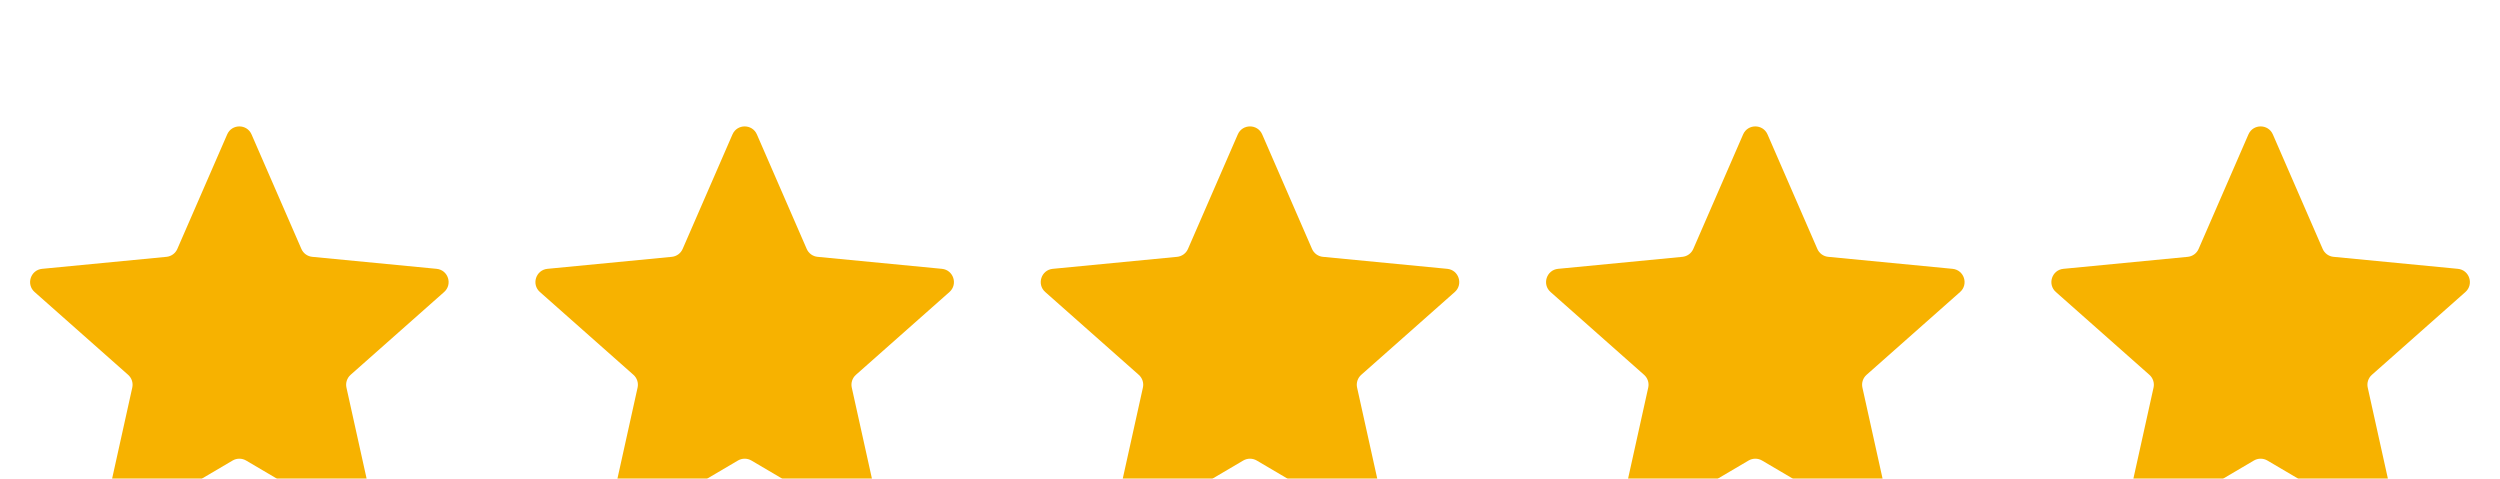 <svg width="94" height="18" viewBox="0 0 94 18" fill="none" xmlns="http://www.w3.org/2000/svg">
<g filter="url(#filter0_i_527_884)">
<path d="M8.542 1.054C8.716 0.653 9.284 0.653 9.458 1.054L11.332 5.359C11.404 5.526 11.562 5.64 11.742 5.657L16.416 6.108C16.851 6.15 17.026 6.691 16.699 6.98L13.183 10.093C13.047 10.213 12.987 10.398 13.027 10.575L14.042 15.159C14.136 15.586 13.676 15.92 13.3 15.698L9.254 13.316C9.097 13.224 8.903 13.224 8.746 13.316L4.7 15.698C4.324 15.92 3.864 15.586 3.958 15.159L4.973 10.575C5.013 10.398 4.953 10.213 4.817 10.093L1.301 6.98C0.974 6.691 1.149 6.15 1.584 6.108L6.258 5.657C6.439 5.64 6.596 5.526 6.668 5.359L8.542 1.054Z" fill="#F7B200"/>
</g>
<g filter="url(#filter1_i_527_884)">
<path d="M27.541 1.054C27.716 0.653 28.284 0.653 28.459 1.054L30.332 5.359C30.404 5.526 30.561 5.64 30.742 5.657L35.416 6.108C35.851 6.15 36.026 6.691 35.699 6.98L32.183 10.093C32.047 10.213 31.987 10.398 32.027 10.575L33.042 15.159C33.136 15.586 32.676 15.92 32.3 15.698L28.254 13.316C28.097 13.224 27.903 13.224 27.746 13.316L23.7 15.698C23.324 15.92 22.864 15.586 22.958 15.159L23.973 10.575C24.013 10.398 23.953 10.213 23.817 10.093L20.301 6.98C19.974 6.691 20.149 6.15 20.584 6.108L25.258 5.657C25.439 5.64 25.596 5.526 25.668 5.359L27.541 1.054Z" fill="#F7B200"/>
</g>
<g filter="url(#filter2_i_527_884)">
<path d="M46.541 1.054C46.716 0.653 47.284 0.653 47.459 1.054L49.332 5.359C49.404 5.526 49.562 5.64 49.742 5.657L54.416 6.108C54.851 6.15 55.026 6.691 54.699 6.98L51.183 10.093C51.047 10.213 50.987 10.398 51.027 10.575L52.042 15.159C52.136 15.586 51.676 15.92 51.3 15.698L47.254 13.316C47.097 13.224 46.903 13.224 46.746 13.316L42.7 15.698C42.324 15.92 41.864 15.586 41.958 15.159L42.973 10.575C43.013 10.398 42.953 10.213 42.817 10.093L39.301 6.98C38.974 6.691 39.149 6.15 39.584 6.108L44.258 5.657C44.438 5.64 44.596 5.526 44.668 5.359L46.541 1.054Z" fill="#F7B200"/>
</g>
<g filter="url(#filter3_i_527_884)">
<path d="M65.541 1.054C65.716 0.653 66.284 0.653 66.459 1.054L68.332 5.359C68.404 5.526 68.561 5.64 68.742 5.657L73.416 6.108C73.851 6.15 74.026 6.691 73.699 6.98L70.183 10.093C70.047 10.213 69.987 10.398 70.027 10.575L71.042 15.159C71.136 15.586 70.676 15.92 70.3 15.698L66.254 13.316C66.097 13.224 65.903 13.224 65.746 13.316L61.7 15.698C61.324 15.92 60.864 15.586 60.958 15.159L61.973 10.575C62.013 10.398 61.953 10.213 61.817 10.093L58.301 6.98C57.974 6.691 58.149 6.15 58.584 6.108L63.258 5.657C63.438 5.64 63.596 5.526 63.668 5.359L65.541 1.054Z" fill="#F7B200"/>
</g>
<g filter="url(#filter4_i_527_884)">
<path d="M84.541 1.054C84.716 0.653 85.284 0.653 85.459 1.054L87.332 5.359C87.404 5.526 87.561 5.64 87.742 5.657L92.416 6.108C92.851 6.15 93.026 6.691 92.699 6.98L89.183 10.093C89.047 10.213 88.987 10.398 89.027 10.575L90.042 15.159C90.136 15.586 89.676 15.92 89.3 15.698L85.254 13.316C85.097 13.224 84.903 13.224 84.746 13.316L80.7 15.698C80.324 15.92 79.864 15.586 79.958 15.159L80.973 10.575C81.013 10.398 80.953 10.213 80.817 10.093L77.301 6.98C76.974 6.691 77.149 6.15 77.584 6.108L82.258 5.657C82.439 5.64 82.596 5.526 82.668 5.359L84.541 1.054Z" fill="#F7B200"/>
</g>
<defs>
<filter id="filter0_i_527_884" x="1.132" y="0.753" width="15.736" height="19.016" filterUnits="userSpaceOnUse" color-interpolation-filters="sRGB">
<feFlood flood-opacity="0" result="BackgroundImageFix"/>
<feBlend mode="normal" in="SourceGraphic" in2="BackgroundImageFix" result="shape"/>
<feColorMatrix in="SourceAlpha" type="matrix" values="0 0 0 0 0 0 0 0 0 0 0 0 0 0 0 0 0 0 127 0" result="hardAlpha"/>
<feOffset dy="4"/>
<feGaussianBlur stdDeviation="3"/>
<feComposite in2="hardAlpha" operator="arithmetic" k2="-1" k3="1"/>
<feColorMatrix type="matrix" values="0 0 0 0 1 0 0 0 0 1 0 0 0 0 1 0 0 0 0.5 0"/>
<feBlend mode="normal" in2="shape" result="effect1_innerShadow_527_884"/>
</filter>
<filter id="filter1_i_527_884" x="20.132" y="0.753" width="15.736" height="19.016" filterUnits="userSpaceOnUse" color-interpolation-filters="sRGB">
<feFlood flood-opacity="0" result="BackgroundImageFix"/>
<feBlend mode="normal" in="SourceGraphic" in2="BackgroundImageFix" result="shape"/>
<feColorMatrix in="SourceAlpha" type="matrix" values="0 0 0 0 0 0 0 0 0 0 0 0 0 0 0 0 0 0 127 0" result="hardAlpha"/>
<feOffset dy="4"/>
<feGaussianBlur stdDeviation="3"/>
<feComposite in2="hardAlpha" operator="arithmetic" k2="-1" k3="1"/>
<feColorMatrix type="matrix" values="0 0 0 0 1 0 0 0 0 1 0 0 0 0 1 0 0 0 0.5 0"/>
<feBlend mode="normal" in2="shape" result="effect1_innerShadow_527_884"/>
</filter>
<filter id="filter2_i_527_884" x="39.132" y="0.753" width="15.736" height="19.016" filterUnits="userSpaceOnUse" color-interpolation-filters="sRGB">
<feFlood flood-opacity="0" result="BackgroundImageFix"/>
<feBlend mode="normal" in="SourceGraphic" in2="BackgroundImageFix" result="shape"/>
<feColorMatrix in="SourceAlpha" type="matrix" values="0 0 0 0 0 0 0 0 0 0 0 0 0 0 0 0 0 0 127 0" result="hardAlpha"/>
<feOffset dy="4"/>
<feGaussianBlur stdDeviation="3"/>
<feComposite in2="hardAlpha" operator="arithmetic" k2="-1" k3="1"/>
<feColorMatrix type="matrix" values="0 0 0 0 1 0 0 0 0 1 0 0 0 0 1 0 0 0 0.5 0"/>
<feBlend mode="normal" in2="shape" result="effect1_innerShadow_527_884"/>
</filter>
<filter id="filter3_i_527_884" x="58.132" y="0.753" width="15.736" height="19.016" filterUnits="userSpaceOnUse" color-interpolation-filters="sRGB">
<feFlood flood-opacity="0" result="BackgroundImageFix"/>
<feBlend mode="normal" in="SourceGraphic" in2="BackgroundImageFix" result="shape"/>
<feColorMatrix in="SourceAlpha" type="matrix" values="0 0 0 0 0 0 0 0 0 0 0 0 0 0 0 0 0 0 127 0" result="hardAlpha"/>
<feOffset dy="4"/>
<feGaussianBlur stdDeviation="3"/>
<feComposite in2="hardAlpha" operator="arithmetic" k2="-1" k3="1"/>
<feColorMatrix type="matrix" values="0 0 0 0 1 0 0 0 0 1 0 0 0 0 1 0 0 0 0.5 0"/>
<feBlend mode="normal" in2="shape" result="effect1_innerShadow_527_884"/>
</filter>
<filter id="filter4_i_527_884" x="77.132" y="0.753" width="15.736" height="19.016" filterUnits="userSpaceOnUse" color-interpolation-filters="sRGB">
<feFlood flood-opacity="0" result="BackgroundImageFix"/>
<feBlend mode="normal" in="SourceGraphic" in2="BackgroundImageFix" result="shape"/>
<feColorMatrix in="SourceAlpha" type="matrix" values="0 0 0 0 0 0 0 0 0 0 0 0 0 0 0 0 0 0 127 0" result="hardAlpha"/>
<feOffset dy="4"/>
<feGaussianBlur stdDeviation="3"/>
<feComposite in2="hardAlpha" operator="arithmetic" k2="-1" k3="1"/>
<feColorMatrix type="matrix" values="0 0 0 0 1 0 0 0 0 1 0 0 0 0 1 0 0 0 0.5 0"/>
<feBlend mode="normal" in2="shape" result="effect1_innerShadow_527_884"/>
</filter>
</defs>
</svg>
